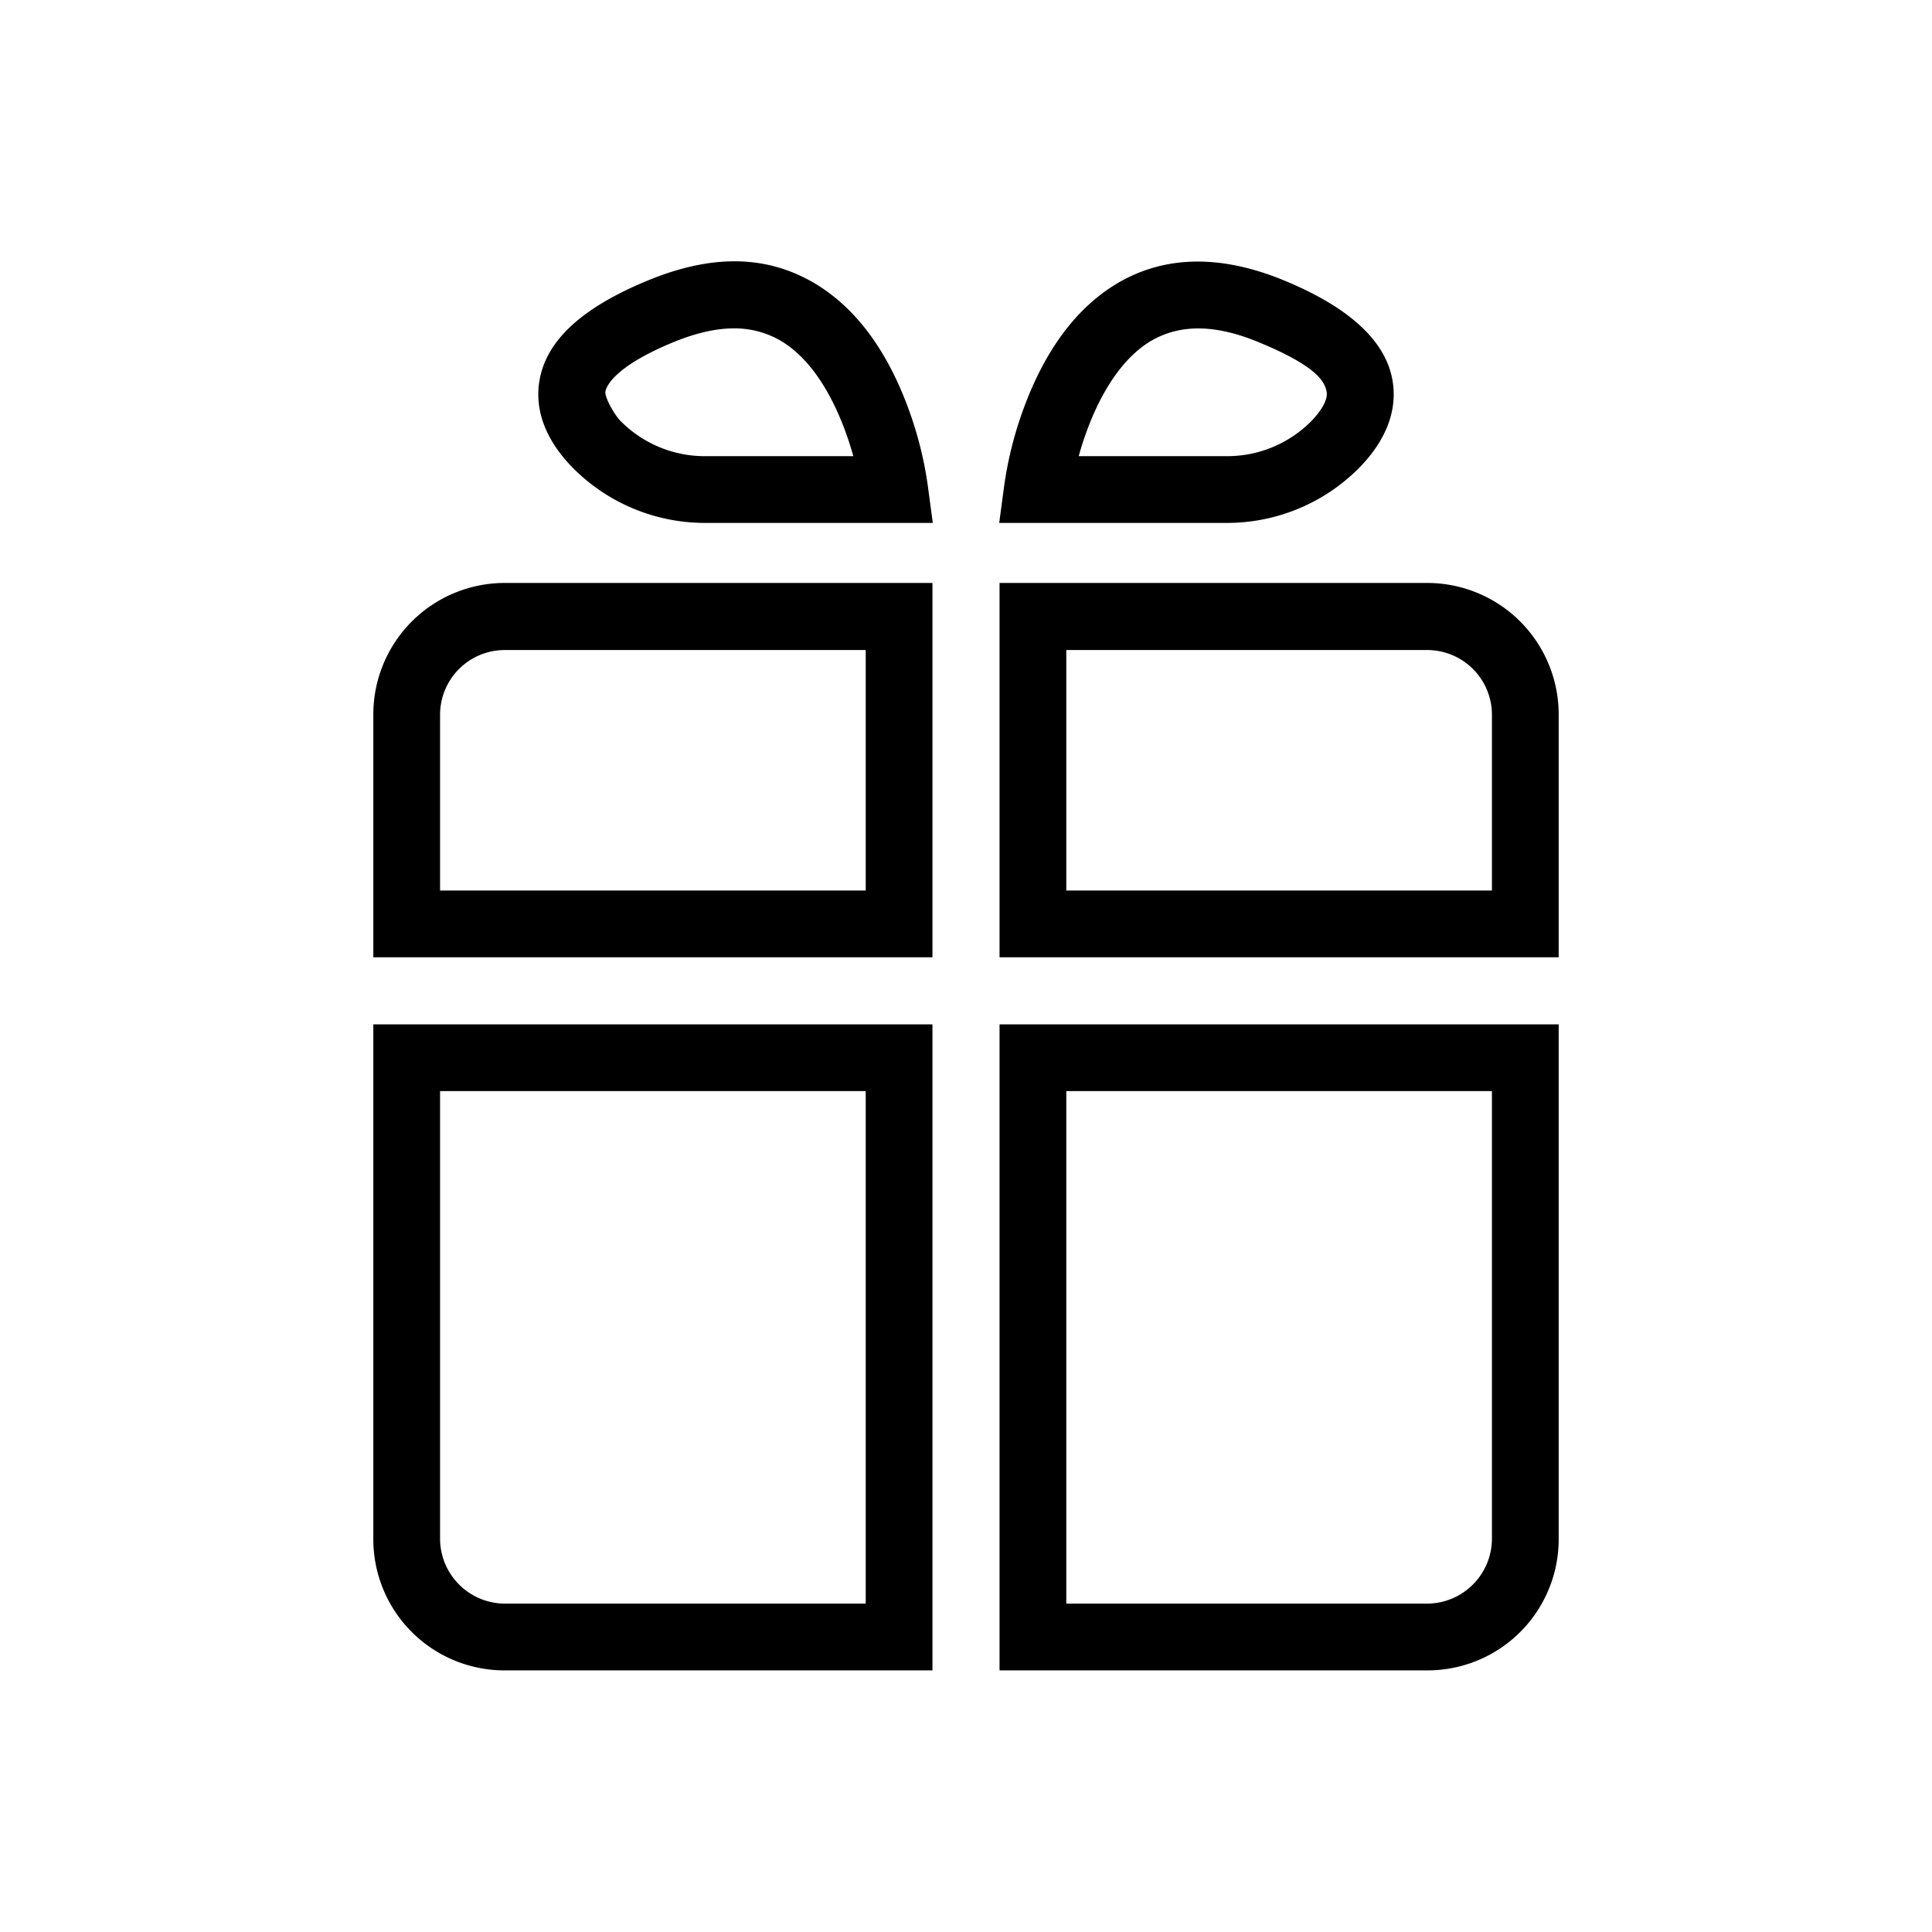 <svg height="8in" viewBox="0 0 576 576" width="8in" xmlns="http://www.w3.org/2000/svg"><path d="m258.1 325.3v152.8h-107.6a19.4 19.4 0 0 1 -19.3-19.3v-133.5zm19.9-19.9h-166.7v153.4a39.1 39.1 0 0 0 39.2 39.2h127.5zm147.5-111.6a19.3 19.3 0 0 1 19.3 19.2v52.5h-126.9v-71.7zm0-20h-127.5v111.6h166.7v-72.4a39.2 39.2 0 0 0 -39.2-39.2zm-167.4 20v71.7h-126.9v-52.5a19.3 19.3 0 0 1 19.3-19.2zm19.9-20h-127.5a39.2 39.2 0 0 0 -39.2 39.2v72.4h166.7zm166.8 151.5v133.5a19.4 19.4 0 0 1 -19.3 19.3h-107.6v-152.8zm19.9-19.9h-166.7v192.6h127.5a39.1 39.1 0 0 0 39.2-39.2zm-186.6-149.5h-67.7a55.5 55.5 0 0 1 -39.9-16.7c-10.3-10.7-10.8-20.4-9.5-26.6 2.4-11.6 13-21.1 32.2-29s35.3-7.5 49.4.7c12.1 7.1 21.5 19.5 28 36.9a111.6 111.6 0 0 1 6 23.5zm-59.3-58c-5.4 0-11.4 1.4-18 4.1-17.5 7.2-20 13.1-20.3 14.7s2.5 6.7 4.4 8.7a35.3 35.3 0 0 0 25.5 10.6h44c-3.3-11.9-10.1-27.7-21.8-34.5a27.3 27.3 0 0 0 -13.8-3.6zm146.8 58h-67.7l1.5-11.2a111.6 111.6 0 0 1 6-23.5c6.5-17.4 15.9-29.8 28-36.9 14.1-8.2 30.7-8.4 49.4-.7s29.8 17.4 32.2 29c1.3 6.2.8 15.9-9.5 26.6a55.5 55.5 0 0 1 -39.9 16.7zm-44-19.9h44a35.3 35.3 0 0 0 25.5-10.6c1.9-2 5-5.8 4.4-8.7s-2.8-7.5-20.3-14.7c-12.8-5.3-23.2-5.4-31.8-.5-11.7 6.8-18.5 22.6-21.8 34.5z"/></svg>